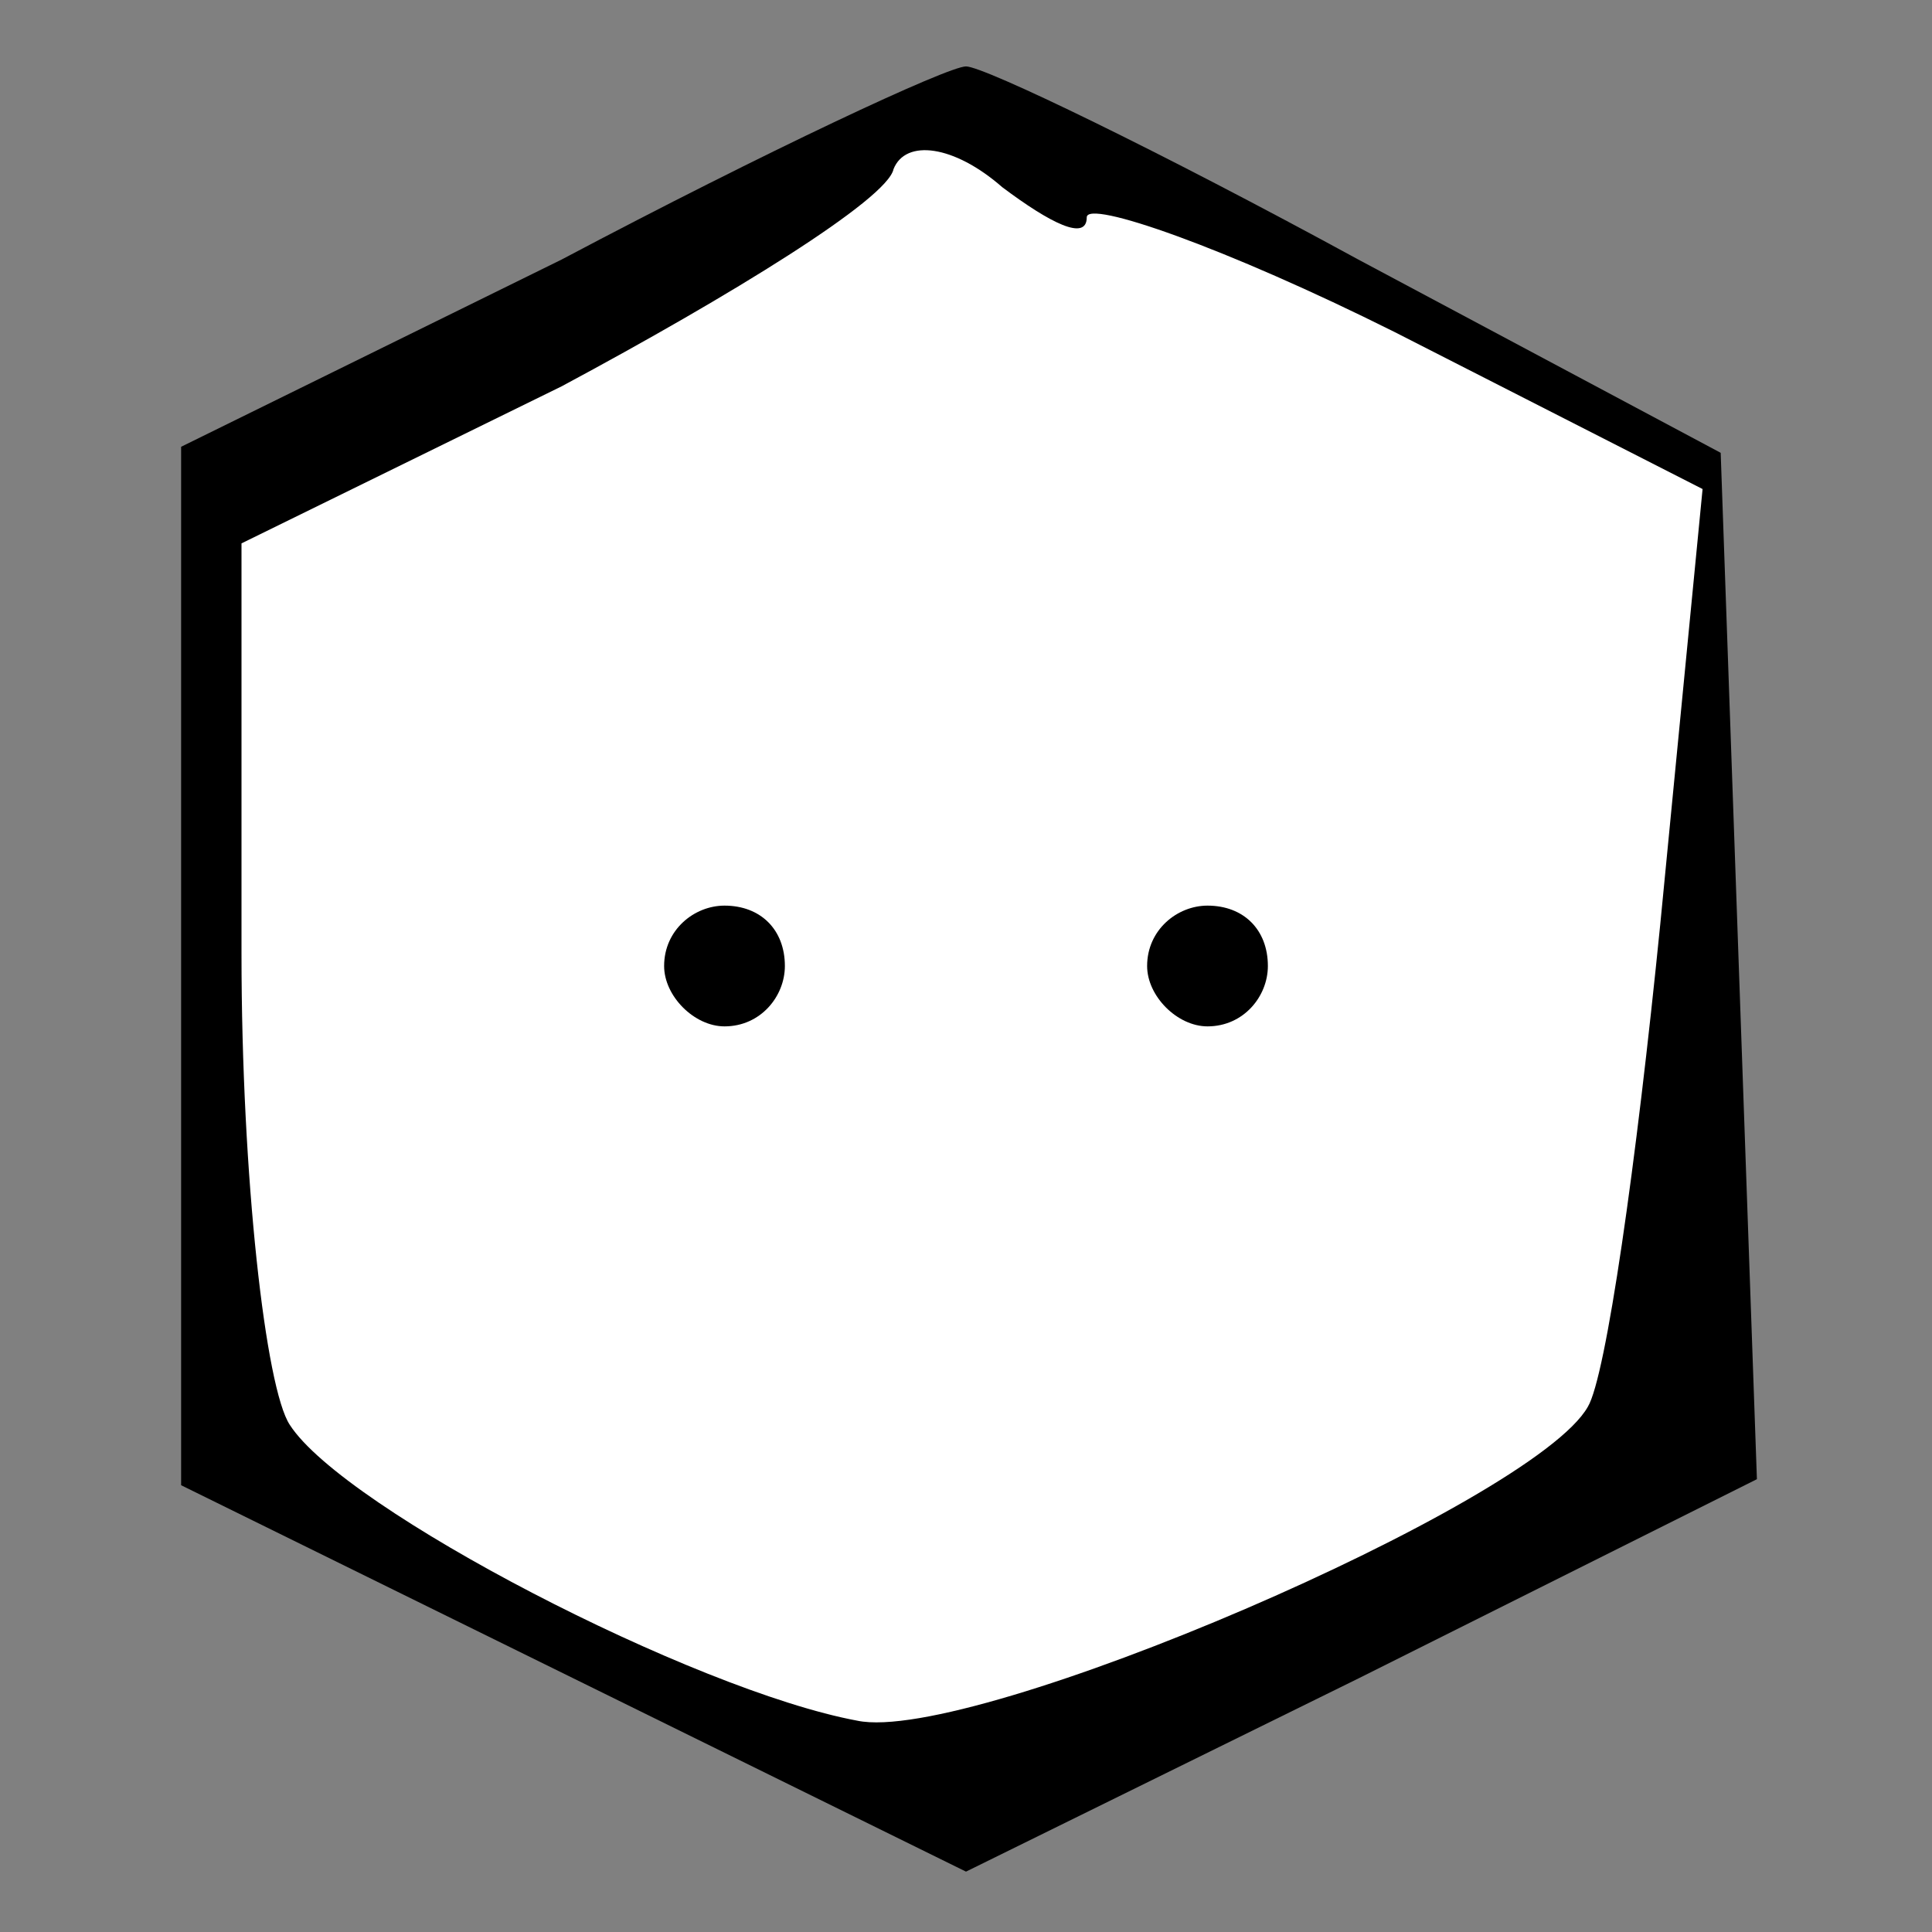 <?xml version="1.0" standalone="no"?>
<!DOCTYPE svg PUBLIC "-//W3C//DTD SVG 20010904//EN"
 "http://www.w3.org/TR/2001/REC-SVG-20010904/DTD/svg10.dtd">
<svg version="1.0" xmlns="http://www.w3.org/2000/svg"
 width="32pt" height="32pt" viewBox="0 0 32 32"
 preserveAspectRatio="xMidYMid meet">
<rect x="0" y="0" width="32" height="32" fill="#808080" stroke="none"/>
<g transform="translate(0,32) scale(0.1,-0.1)"
fill="#000000" stroke="none">
<path fill="#000000" stroke="none" d="M93 277 l-63 -31 0 -86 0 -86 65 -32
65 -32 65 32 66 33 -3 85 -3 85 -60 32 c-33 18 -62 32 -65 32 -3 0 -33 -14
-67 -32z"/>
<path fill="#ffffff" stroke="none" d="M180 284 c0 3 23 -5 51 -19 l51 -26 -7
-72 c-4 -40 -9 -75 -12 -80 -9 -16 -102 -56 -121 -52 -27 5 -85 35 -94 49 -4
6 -8 41 -8 78 l0 68 53 26 c28 15 54 31 55 36 2 5 10 4 18 -3 8 -6 14 -9 14
-5z"/>
<path fill="#000000" stroke="none" d="M110 160 c0 -5 5 -10 10 -10 6 0 10 5
10 10 0 6 -4 10 -10 10 -5 0 -10 -4 -10 -10z"/>
<path fill="#000000" stroke="none" d="M190 160 c0 -5 5 -10 10 -10 6 0 10 5
10 10 0 6 -4 10 -10 10 -5 0 -10 -4 -10 -10z"/>
</g>
</svg>
